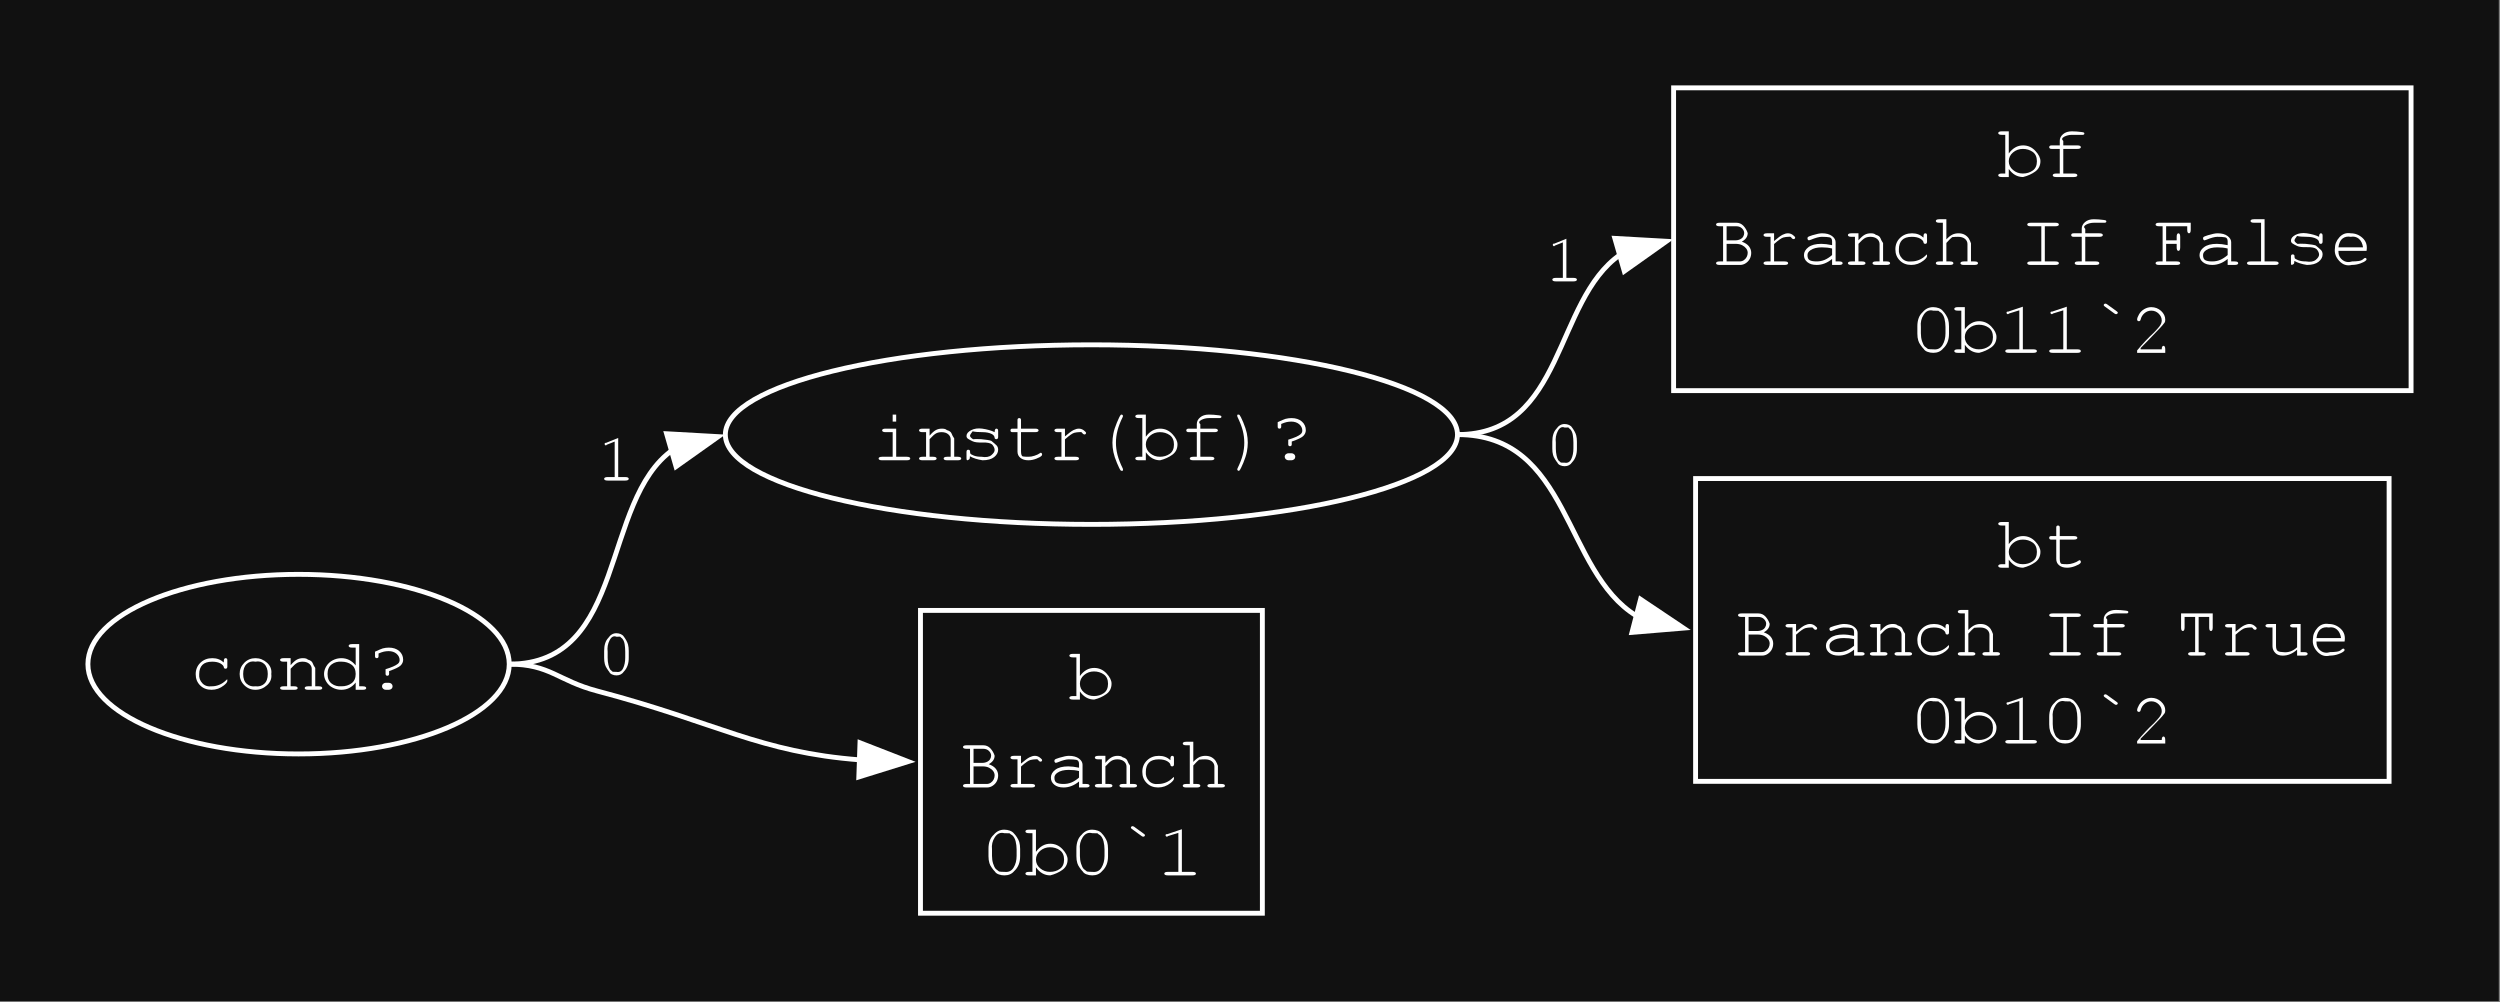 <?xml version="1.0" encoding="UTF-8"?>
<svg xmlns="http://www.w3.org/2000/svg" xmlns:xlink="http://www.w3.org/1999/xlink" width="711" height="285" viewBox="0 0 711 285">
<rect x="0" y="0" width="711" height="285" fill="#808080" stroke="none"/>
<defs>
<g>
<g id="glyph-0-0">
<path d="M 10 -7.766 L 10 -8.172 C 9.996 -8.473 10.043 -8.688 10.141 -8.812 C 10.23 -8.938 10.352 -9 10.5 -9 C 10.645 -9 10.762 -8.957 10.859 -8.875 C 10.949 -8.789 10.996 -8.645 11 -8.438 L 11 -6.562 C 10.984 -6.352 10.938 -6.203 10.852 -6.125 C 10.762 -6.039 10.645 -6 10.5 -6 C 10.363 -6 10.25 -6.031 10.164 -6.094 C 10.074 -6.156 10.02 -6.258 10 -6.406 C 9.957 -6.777 9.641 -7.137 9.055 -7.484 C 8.461 -7.824 7.672 -7.996 6.688 -8 C 5.422 -7.996 4.492 -7.691 3.898 -7.078 C 3.297 -6.461 3 -5.586 3 -4.453 C 2.914 -3.453 3.211 -2.59 3.891 -1.867 C 4.566 -1.141 5.488 -0.852 6.656 -1 C 7.32 -0.996 8 -1.137 8.703 -1.422 C 9.398 -1.699 10.062 -2.148 10.688 -2.766 C 10.844 -2.922 10.926 -3 10.938 -3 C 10.957 -3 10.973 -2.953 10.984 -2.867 C 10.992 -2.773 10.996 -2.664 11 -2.531 C 10.996 -2.195 10.668 -1.766 10.016 -1.25 C 8.961 -0.414 7.789 0 6.5 0 C 5.184 0 4.105 -0.418 3.266 -1.258 C 2.418 -2.094 1.996 -3.152 2 -4.438 C 1.996 -5.746 2.445 -6.836 3.344 -7.703 C 4.238 -8.566 5.367 -9 6.734 -9 C 8.031 -9 9.121 -8.586 10 -7.766 Z M 10 -7.766 "/>
</g>
<g id="glyph-0-1">
<path d="M 11 -4.5 C 11.164 -3.258 10.766 -2.195 9.805 -1.32 C 8.836 -0.438 7.734 0 6.5 0 C 5.246 0 4.184 -0.438 3.312 -1.32 C 2.434 -2.195 1.996 -3.258 2 -4.5 C 1.996 -5.738 2.434 -6.797 3.312 -7.68 C 4.184 -8.559 5.246 -9 6.5 -9 C 7.734 -9 8.836 -8.559 9.805 -7.68 C 10.766 -6.797 11.164 -5.738 11 -4.5 Z M 10 -4.5 C 9.996 -5.781 9.656 -6.734 8.977 -7.367 C 8.293 -7.992 7.465 -8.203 6.5 -8 C 5.527 -8.203 4.703 -7.992 4.023 -7.367 C 3.34 -6.734 3 -5.781 3 -4.5 C 3 -3.227 3.34 -2.293 4.023 -1.703 C 4.703 -1.105 5.527 -0.871 6.5 -1 C 7.465 -0.871 8.293 -1.102 8.977 -1.695 C 9.656 -2.281 9.996 -3.219 10 -4.5 Z M 10 -4.5 "/>
</g>
<g id="glyph-0-2">
<path d="M 4 -9 L 4 -7 C 4.645 -7.758 5.227 -8.281 5.742 -8.57 C 6.258 -8.855 6.836 -9 7.484 -9 C 8.18 -9 8.648 -8.863 8.891 -8.594 C 9.625 -8.395 10.078 -8.07 10.25 -7.617 C 10.414 -7.164 10.664 -6.695 11 -6.219 L 11 -1 L 12 -1 C 12.352 -0.996 12.605 -0.949 12.766 -0.859 C 12.918 -0.762 12.996 -0.641 13 -0.5 C 12.996 -0.352 12.918 -0.234 12.766 -0.141 C 12.605 -0.047 12.352 0 12 0 L 9 0 C 8.633 0 8.375 -0.047 8.227 -0.141 C 8.074 -0.234 7.996 -0.352 8 -0.5 C 7.996 -0.641 8.074 -0.762 8.227 -0.859 C 8.375 -0.949 8.633 -0.996 9 -1 L 10 -1 L 10 -5.953 C 9.996 -6.523 9.762 -7.008 9.297 -7.406 C 8.824 -7.801 8.199 -7.996 7.422 -8 C 6.824 -7.996 6.309 -7.887 5.875 -7.664 C 5.434 -7.438 4.809 -6.883 4 -6 L 4 -1 L 5 -1 C 5.352 -0.996 5.609 -0.949 5.766 -0.859 C 5.922 -0.762 6 -0.641 6 -0.5 C 6 -0.352 5.922 -0.234 5.766 -0.141 C 5.609 -0.047 5.352 0 5 0 L 2 0 C 1.641 0 1.387 -0.047 1.234 -0.141 C 1.074 -0.234 0.996 -0.352 1 -0.5 C 0.996 -0.641 1.074 -0.762 1.234 -0.859 C 1.387 -0.949 1.641 -0.996 2 -1 L 3 -1 L 3 -8 L 2 -8 C 1.641 -7.996 1.387 -8.043 1.234 -8.141 C 1.074 -8.23 0.996 -8.352 1 -8.5 C 0.996 -8.645 1.074 -8.766 1.234 -8.859 C 1.387 -8.953 1.641 -9 2 -9 Z M 4 -9 "/>
</g>
<g id="glyph-0-3">
<path d="M 11 -13 L 11 -1 L 12 -1 C 12.363 -0.996 12.621 -0.949 12.773 -0.859 C 12.922 -0.762 12.996 -0.641 13 -0.5 C 12.996 -0.352 12.922 -0.234 12.773 -0.141 C 12.621 -0.047 12.363 0 12 0 L 10 0 L 10 -2.062 C 8.926 -0.688 7.562 0 5.906 0 C 5.062 0 4.258 -0.195 3.492 -0.586 C 2.727 -0.977 2.117 -1.531 1.672 -2.258 C 1.219 -2.977 0.996 -3.727 1 -4.5 C 0.996 -5.27 1.219 -6.012 1.672 -6.734 C 2.117 -7.449 2.727 -8.008 3.492 -8.406 C 4.258 -8.801 5.066 -9 5.922 -9 C 7.535 -9 8.895 -8.312 10 -6.938 L 10 -12 L 9 -12 C 8.633 -12 8.375 -12.047 8.227 -12.141 C 8.074 -12.234 7.996 -12.352 8 -12.5 C 7.996 -12.641 8.074 -12.762 8.227 -12.859 C 8.375 -12.949 8.633 -12.996 9 -13 Z M 10 -4.5 C 9.996 -5.688 9.602 -6.566 8.82 -7.141 C 8.031 -7.711 7.094 -7.996 6 -8 C 4.906 -8.078 3.965 -7.828 3.18 -7.242 C 2.391 -6.652 1.996 -5.738 2 -4.5 C 1.996 -3.258 2.391 -2.344 3.18 -1.758 C 3.965 -1.168 4.906 -0.914 6 -1 C 7.094 -0.996 8.031 -1.281 8.82 -1.859 C 9.602 -2.43 9.996 -3.312 10 -4.5 Z M 10 -4.5 "/>
</g>
<g id="glyph-0-4">
<path d="M 7 -5.328 L 7 -4.531 C 6.996 -4.34 6.949 -4.207 6.859 -4.125 C 6.762 -4.039 6.641 -3.996 6.5 -4 C 6.352 -3.996 6.234 -4.039 6.141 -4.125 C 6.047 -4.207 6 -4.34 6 -4.531 L 6 -5.859 C 7.695 -6.367 8.855 -6.875 9.484 -7.391 C 9.824 -7.668 9.996 -8.023 10 -8.453 C 9.996 -9.148 9.703 -9.746 9.125 -10.25 C 8.539 -10.746 7.785 -10.996 6.859 -11 C 6.387 -10.996 5.945 -10.949 5.531 -10.859 C 5.113 -10.762 4.602 -10.586 4 -10.328 L 4 -9.531 C 3.996 -9.34 3.949 -9.203 3.859 -9.125 C 3.762 -9.039 3.641 -9 3.5 -9 C 3.352 -9 3.234 -9.039 3.141 -9.125 C 3.047 -9.203 3 -9.34 3 -9.531 L 3 -10.844 C 4.145 -11.371 4.883 -11.684 5.219 -11.781 C 5.789 -11.926 6.363 -12 6.938 -12 C 8.156 -12 9.137 -11.672 9.883 -11.023 C 10.625 -10.367 10.996 -9.543 11 -8.547 C 10.996 -7.941 10.762 -7.402 10.297 -6.93 C 9.824 -6.453 8.727 -5.918 7 -5.328 Z M 6.062 -2 L 6.922 -2 C 7.219 -1.996 7.477 -1.898 7.688 -1.703 C 7.895 -1.504 7.996 -1.27 8 -1 C 7.996 -0.715 7.891 -0.477 7.68 -0.289 C 7.465 -0.094 7.211 0 6.922 0 L 6.062 0 C 5.77 0 5.52 -0.098 5.312 -0.297 C 5.102 -0.492 4.996 -0.723 5 -0.984 C 4.996 -1.273 5.105 -1.516 5.32 -1.711 C 5.531 -1.902 5.777 -1.996 6.062 -2 Z M 6.062 -2 "/>
</g>
<g id="glyph-0-5">
<path d="M 7 -13 L 7 -11 L 6 -11 L 6 -13 Z M 7 -9 L 7 -1 L 10 -1 C 10.363 -0.996 10.621 -0.949 10.773 -0.859 C 10.922 -0.762 10.996 -0.641 11 -0.5 C 10.996 -0.352 10.922 -0.234 10.773 -0.141 C 10.621 -0.047 10.363 0 10 0 L 3 0 C 2.645 0 2.387 -0.047 2.234 -0.141 C 2.074 -0.234 1.996 -0.352 2 -0.5 C 1.996 -0.641 2.074 -0.762 2.234 -0.859 C 2.387 -0.949 2.645 -0.996 3 -1 L 6 -1 L 6 -8 L 4 -8 C 3.645 -7.996 3.391 -8.043 3.234 -8.141 C 3.078 -8.23 3 -8.352 3 -8.5 C 3 -8.645 3.074 -8.766 3.227 -8.859 C 3.375 -8.953 3.633 -9 4 -9 Z M 7 -9 "/>
</g>
<g id="glyph-0-6">
<path d="M 10 -8 C 9.996 -8.352 10.043 -8.609 10.141 -8.766 C 10.23 -8.922 10.352 -9 10.5 -9 C 10.645 -9 10.762 -8.949 10.859 -8.852 C 10.949 -8.75 10.996 -8.574 11 -8.328 L 11 -6.656 C 10.996 -6.414 10.949 -6.242 10.852 -6.148 C 10.75 -6.047 10.625 -6 10.484 -6 C 10.344 -6 10.23 -6.035 10.141 -6.109 C 10.043 -6.18 9.992 -6.301 9.984 -6.469 C 9.941 -6.863 9.684 -7.191 9.219 -7.453 C 8.527 -7.816 7.621 -7.996 6.5 -8 C 5.309 -7.996 4.387 -8.074 3.734 -8.234 C 3.242 -7.625 3 -7.203 3 -6.969 C 3 -6.695 3.289 -6.367 3.875 -5.984 C 4.277 -6.055 5.043 -6.062 6.172 -6 C 7.625 -5.863 8.586 -5.707 9.047 -5.531 C 9.703 -5.008 10.191 -4.586 10.516 -4.266 C 10.836 -3.941 10.996 -3.52 11 -3 C 10.996 -2.219 10.621 -1.523 9.867 -0.914 C 9.109 -0.305 8 0 6.547 0 C 5.086 -0.227 3.895 -0.605 2.969 -1.141 C 2.965 -0.762 2.934 -0.516 2.875 -0.406 C 2.809 -0.289 2.695 -0.195 2.531 -0.117 C 2.363 -0.039 2.258 0 2.219 0 C 2.152 0 2.102 -0.047 2.062 -0.141 C 2.02 -0.234 1.996 -0.383 2 -0.594 L 2 -2.406 C 1.996 -2.613 2.043 -2.766 2.133 -2.859 C 2.219 -2.953 2.34 -3 2.5 -3 C 2.633 -3 2.75 -2.961 2.852 -2.891 C 2.949 -2.812 3 -2.719 3 -2.609 C 3 -2.344 3.023 -2.125 3.078 -1.953 C 3.148 -1.773 3.48 -1.57 4.07 -1.344 C 4.656 -1.109 5.383 -0.996 6.25 -1 C 7.508 -0.789 8.449 -0.941 9.07 -1.461 C 9.688 -1.973 9.996 -2.461 10 -2.922 C 9.996 -3.449 9.75 -3.98 9.266 -4.516 C 8.773 -4.91 7.875 -5.09 6.562 -5.055 C 5.25 -5.016 4.316 -5.129 3.766 -5.391 C 3.211 -5.648 2.777 -5.879 2.469 -6.086 C 2.152 -6.285 1.996 -6.562 2 -6.922 C 1.996 -7.555 2.438 -8.102 3.32 -8.562 C 4.199 -9.016 5.25 -9.164 6.469 -9 C 7.914 -8.789 9.09 -8.453 10 -8 Z M 10 -8 "/>
</g>
<g id="glyph-0-7">
<path d="M 5 -9 L 9 -9 C 9.352 -9 9.605 -8.953 9.766 -8.859 C 9.918 -8.766 9.996 -8.645 10 -8.5 C 9.996 -8.352 9.918 -8.23 9.766 -8.141 C 9.605 -8.043 9.352 -7.996 9 -8 L 5 -8 L 5 -2.641 C 4.996 -1.668 5.18 -1.152 5.547 -1.094 C 5.91 -1.027 6.445 -0.996 7.156 -1 C 7.684 -0.996 8.258 -1.098 8.875 -1.305 C 9.488 -1.504 9.969 -1.73 10.312 -1.984 C 10.438 -2.086 10.539 -2.137 10.625 -2.141 C 10.727 -2.137 10.816 -2.09 10.891 -1.992 C 10.961 -1.891 10.996 -1.773 11 -1.641 C 10.996 -1.523 10.957 -1.414 10.875 -1.312 C 10.664 -1.051 10.164 -0.766 9.375 -0.461 C 8.582 -0.152 7.82 0 7.094 0 C 6.145 0 5.391 -0.227 4.836 -0.68 C 4.273 -1.133 3.996 -1.738 4 -2.5 L 4 -8 L 2.531 -8 C 2.344 -7.996 2.207 -8.043 2.125 -8.141 C 2.039 -8.23 1.996 -8.352 2 -8.5 C 1.996 -8.645 2.039 -8.766 2.125 -8.859 C 2.207 -8.953 2.344 -9 2.531 -9 L 4 -9 L 4 -11.453 C 3.996 -11.648 4.043 -11.789 4.141 -11.875 C 4.23 -11.957 4.352 -12 4.5 -12 C 4.645 -12 4.762 -11.957 4.859 -11.875 C 4.949 -11.789 4.996 -11.648 5 -11.453 Z M 5 -9 "/>
</g>
<g id="glyph-0-8">
<path d="M 5 -9 L 5 -6.797 C 6.09 -7.734 6.91 -8.336 7.453 -8.602 C 7.992 -8.867 8.492 -9 8.953 -9 C 9.453 -9 9.918 -8.836 10.352 -8.516 C 10.781 -8.188 10.996 -7.945 11 -7.781 C 10.996 -7.656 10.957 -7.551 10.875 -7.469 C 10.789 -7.383 10.68 -7.34 10.547 -7.344 C 10.484 -7.34 10.43 -7.352 10.383 -7.375 C 10.336 -7.395 10.25 -7.441 10.125 -7.516 C 9.895 -7.867 9.691 -8.035 9.523 -8.023 C 9.348 -8.004 9.18 -7.996 9.016 -8 C 8.637 -7.996 8.191 -7.938 7.68 -7.82 C 7.16 -7.699 6.266 -7.078 5 -5.953 L 5 -1 L 8 -1 C 8.359 -0.996 8.617 -0.949 8.773 -0.859 C 8.922 -0.762 9 -0.641 9 -0.5 C 9 -0.352 8.922 -0.234 8.773 -0.141 C 8.617 -0.047 8.359 0 8 0 L 3 0 C 2.645 0 2.387 -0.047 2.234 -0.141 C 2.074 -0.234 1.996 -0.352 2 -0.5 C 1.996 -0.641 2.074 -0.762 2.227 -0.859 C 2.375 -0.949 2.633 -0.996 3 -1 L 4 -1 L 4 -8 L 3 -8 C 2.645 -7.996 2.387 -8.043 2.234 -8.141 C 2.074 -8.23 1.996 -8.352 2 -8.5 C 1.996 -8.645 2.074 -8.766 2.227 -8.859 C 2.375 -8.953 2.633 -9 3 -9 Z M 5 -9 "/>
</g>
<g id="glyph-0-9">
<path d="M 6 -5 C 6 -5.809 6.086 -6.668 6.266 -7.578 C 6.438 -8.48 6.773 -9.531 7.273 -10.727 C 7.766 -11.918 8.125 -12.641 8.344 -12.891 C 8.414 -12.961 8.496 -12.996 8.594 -13 C 8.707 -12.996 8.805 -12.953 8.883 -12.875 C 8.961 -12.789 9 -12.691 9 -12.578 C 9 -12.504 8.977 -12.426 8.938 -12.344 C 8.234 -10.914 7.738 -9.621 7.445 -8.469 C 7.145 -7.309 6.996 -6.16 7 -5.016 C 6.996 -3.848 7.145 -2.684 7.445 -1.531 C 7.738 -0.375 8.234 0.906 8.938 2.328 C 8.977 2.406 9 2.484 9 2.562 C 9 2.672 9 2.773 9 2.867 C 9 2.953 8.895 3 8.688 3 C 8.527 3 8.414 2.961 8.344 2.891 C 8.133 2.648 7.781 1.949 7.297 0.789 C 6.805 -0.371 6.469 -1.398 6.281 -2.297 C 6.094 -3.191 6 -4.09 6 -5 Z M 6 -5 "/>
</g>
<g id="glyph-0-10">
<path d="M 3 -13 L 3 -6.703 C 4.125 -8.234 5.477 -9 7.062 -9 C 8.414 -9 9.578 -8.484 10.547 -7.453 C 11.516 -6.422 12 -5.445 12 -4.531 C 12 -3.266 11.508 -2.281 10.531 -1.57 C 9.547 -0.855 8.391 -0.332 7.062 0 C 5.434 0 4.082 -0.766 3 -2.297 L 3 0 L 1 0 C 0.645 0 0.391 -0.047 0.234 -0.141 C 0.078 -0.234 0 -0.352 0 -0.5 C 0 -0.641 0.078 -0.762 0.234 -0.859 C 0.391 -0.949 0.645 -0.996 1 -1 L 2 -1 L 2 -12 L 1 -12 C 0.645 -12 0.391 -12.047 0.234 -12.141 C 0.078 -12.234 0 -12.352 0 -12.5 C 0 -12.641 0.078 -12.762 0.234 -12.859 C 0.391 -12.949 0.645 -12.996 1 -13 Z M 11 -4.484 C 10.996 -5.688 10.598 -6.578 9.805 -7.148 C 9.004 -7.715 8.07 -7.996 7 -8 C 5.926 -7.996 4.992 -7.66 4.195 -6.984 C 3.398 -6.305 3 -5.477 3 -4.5 C 3 -3.52 3.398 -2.691 4.195 -2.016 C 4.992 -1.336 5.926 -0.996 7 -1 C 8.07 -0.996 9.004 -1.277 9.805 -1.844 C 10.598 -2.402 10.996 -3.281 11 -4.484 Z M 11 -4.484 "/>
</g>
<g id="glyph-0-11">
<path d="M 6 -8 L 6 -1 L 9 -1 C 9.352 -0.996 9.605 -0.949 9.766 -0.859 C 9.918 -0.762 9.996 -0.641 10 -0.5 C 9.996 -0.352 9.918 -0.234 9.766 -0.141 C 9.605 -0.047 9.352 0 9 0 L 4 0 C 3.645 0 3.391 -0.047 3.234 -0.141 C 3.078 -0.234 3 -0.352 3 -0.5 C 3 -0.641 3.078 -0.762 3.234 -0.859 C 3.391 -0.949 3.645 -0.996 4 -1 L 5 -1 L 5 -8 L 2.703 -8 C 2.449 -7.996 2.27 -8.043 2.164 -8.141 C 2.051 -8.23 1.996 -8.352 2 -8.5 C 1.996 -8.645 2.051 -8.766 2.164 -8.859 C 2.27 -8.953 2.449 -9 2.703 -9 L 5 -9 L 5 -10.312 C 4.996 -11.031 5.309 -11.656 5.938 -12.195 C 6.559 -12.727 7.395 -12.996 8.438 -13 C 9.301 -12.996 10.227 -12.93 11.219 -12.797 C 11.582 -12.754 11.805 -12.699 11.883 -12.633 C 11.961 -12.562 12 -12.477 12 -12.375 C 12 -12.258 11.953 -12.164 11.867 -12.102 C 11.773 -12.031 11.656 -12 11.516 -12 C 11.461 -12 11.363 -12 11.219 -12 C 10.133 -12 9.215 -12 8.469 -12 C 7.672 -12 6.938 -11.82 6.266 -11.469 C 5.586 -11.109 5.5 -10.703 6 -10.25 L 6 -9 L 10 -9 C 10.352 -9 10.605 -8.953 10.766 -8.859 C 10.918 -8.766 10.996 -8.645 11 -8.5 C 10.996 -8.352 10.918 -8.23 10.766 -8.141 C 10.605 -8.043 10.352 -7.996 10 -8 Z M 6 -8 "/>
</g>
<g id="glyph-0-12">
<path d="M 7 -5 C 6.996 -4.184 6.906 -3.324 6.734 -2.422 C 6.555 -1.512 6.219 -0.465 5.727 0.727 C 5.227 1.918 4.871 2.633 4.656 2.875 C 4.582 2.957 4.5 3 4.406 3 C 4.289 3 4.191 2.953 4.117 2.867 C 4.035 2.773 3.996 2.672 4 2.562 C 3.996 2.484 4.016 2.406 4.062 2.328 C 4.758 0.906 5.258 -0.375 5.555 -1.531 C 5.852 -2.684 6 -3.84 6 -5 C 6 -6.152 5.852 -7.309 5.555 -8.469 C 5.258 -9.621 4.758 -10.914 4.062 -12.344 C 4.016 -12.426 3.996 -12.504 4 -12.578 C 3.996 -12.691 3.996 -12.789 4 -12.875 C 3.996 -12.953 4.102 -12.996 4.312 -13 C 4.469 -12.996 4.582 -12.961 4.656 -12.891 C 4.863 -12.648 5.211 -11.945 5.703 -10.789 C 6.188 -9.625 6.527 -8.598 6.719 -7.703 C 6.902 -6.805 6.996 -5.902 7 -5 Z M 7 -5 "/>
</g>
<g id="glyph-0-13">
<path d="M 3 -1 L 3 -11 L 2 -11 C 1.641 -10.996 1.387 -11.043 1.234 -11.141 C 1.074 -11.23 0.996 -11.352 1 -11.5 C 0.996 -11.645 1.074 -11.766 1.234 -11.859 C 1.387 -11.953 1.641 -12 2 -12 L 6.797 -12 C 7.578 -12 8.242 -11.703 8.797 -11.117 C 9.344 -10.523 9.746 -9.836 10 -9.047 C 9.996 -8.047 9.438 -7.238 8.328 -6.625 C 9.25 -6.289 9.93 -5.844 10.359 -5.289 C 10.785 -4.73 10.996 -4.113 11 -3.438 C 10.996 -2.84 10.871 -2.293 10.625 -1.797 C 10.371 -1.293 9.996 -0.867 9.492 -0.523 C 8.984 -0.172 8.43 0 7.828 0 L 2 0 C 1.641 0 1.387 -0.047 1.234 -0.141 C 1.074 -0.234 0.996 -0.352 1 -0.5 C 0.996 -0.641 1.074 -0.762 1.234 -0.859 C 1.387 -0.949 1.641 -0.996 2 -1 Z M 4 -7 L 6.469 -7 C 7 -6.996 7.484 -7.105 7.922 -7.328 C 8.266 -7.492 8.531 -7.738 8.719 -8.07 C 8.906 -8.395 9 -8.727 9 -9.062 C 9 -9.539 8.793 -9.98 8.383 -10.391 C 7.969 -10.793 7.434 -10.996 6.781 -11 L 4 -11 Z M 4 -1 L 7.703 -1 C 8.168 -0.996 8.578 -1.121 8.93 -1.375 C 9.277 -1.621 9.543 -1.93 9.727 -2.297 C 9.906 -2.66 9.996 -3.039 10 -3.438 C 9.996 -3.883 9.855 -4.293 9.578 -4.672 C 9.293 -5.043 8.906 -5.359 8.414 -5.617 C 7.918 -5.871 7.285 -6 6.516 -6 L 4 -6 Z M 4 -1 "/>
</g>
<g id="glyph-0-14">
<path d="M 9 0 L 9 -1.703 C 7.625 -0.566 6.16 0 4.609 0 C 3.473 0 2.586 -0.266 1.953 -0.805 C 1.312 -1.336 0.996 -1.996 1 -2.781 C 0.996 -3.645 1.414 -4.398 2.258 -5.039 C 3.094 -5.68 4.32 -6 5.938 -6 C 6.359 -6 6.828 -5.969 7.344 -5.906 C 7.852 -5.844 8.406 -5.75 9 -5.625 L 9 -6.672 C 9 -7.355 8.754 -7.75 8.266 -7.852 C 7.773 -7.949 7.043 -7.996 6.078 -8 C 5.324 -7.996 4.277 -7.715 2.938 -7.156 C 2.672 -7.047 2.508 -6.996 2.438 -7 C 2.32 -6.996 2.219 -7.047 2.133 -7.156 C 2.043 -7.258 1.996 -7.391 2 -7.547 C 1.996 -7.703 2.035 -7.82 2.109 -7.906 C 2.223 -8.039 2.652 -8.223 3.406 -8.453 C 4.602 -8.816 5.508 -9 6.125 -9 C 7.34 -9 8.293 -8.742 8.977 -8.227 C 9.656 -7.711 9.996 -7.129 10 -6.484 L 10 -1 L 11 -1 C 11.359 -0.996 11.617 -0.949 11.773 -0.859 C 11.922 -0.762 12 -0.641 12 -0.5 C 12 -0.352 11.922 -0.234 11.773 -0.141 C 11.617 -0.047 11.359 0 11 0 Z M 9 -4.672 C 8.562 -4.781 8.098 -4.867 7.609 -4.922 C 7.117 -4.973 6.602 -4.996 6.062 -5 C 4.695 -4.996 3.633 -4.73 2.875 -4.203 C 2.289 -3.812 1.996 -3.344 2 -2.797 C 1.996 -2.043 2.219 -1.559 2.664 -1.336 C 3.105 -1.109 3.75 -0.996 4.594 -1 C 5.406 -0.996 6.156 -1.141 6.852 -1.43 C 7.539 -1.715 8.258 -2.176 9 -2.812 Z M 9 -4.672 "/>
</g>
<g id="glyph-0-15">
<path d="M 4 -13 L 4 -7.266 C 4.582 -7.898 5.141 -8.344 5.672 -8.609 C 6.203 -8.867 6.797 -9 7.453 -9 C 8.16 -9 8.762 -8.852 9.258 -8.562 C 9.75 -8.266 10.121 -7.918 10.375 -7.516 C 10.621 -7.105 10.828 -6.648 11 -6.141 L 11 -1 L 12 -1 C 12.363 -0.996 12.621 -0.949 12.773 -0.859 C 12.922 -0.762 12.996 -0.641 13 -0.5 C 12.996 -0.352 12.922 -0.234 12.773 -0.141 C 12.621 -0.047 12.363 0 12 0 L 9 0 C 8.633 0 8.375 -0.047 8.227 -0.141 C 8.074 -0.234 7.996 -0.352 8 -0.5 C 7.996 -0.641 8.074 -0.762 8.227 -0.859 C 8.375 -0.949 8.633 -0.996 9 -1 L 10 -1 L 10 -5.953 C 9.996 -6.535 9.762 -7.02 9.297 -7.414 C 8.824 -7.801 8.172 -7.996 7.344 -8 C 6.684 -7.996 6.121 -7.965 5.656 -7.906 C 5.32 -7.664 4.77 -7.113 4 -6.25 L 4 -1 L 5 -1 C 5.352 -0.996 5.609 -0.949 5.766 -0.859 C 5.922 -0.762 6 -0.641 6 -0.5 C 6 -0.352 5.922 -0.234 5.766 -0.141 C 5.609 -0.047 5.352 0 5 0 L 2 0 C 1.641 0 1.387 -0.047 1.234 -0.141 C 1.074 -0.234 0.996 -0.352 1 -0.5 C 0.996 -0.641 1.074 -0.762 1.234 -0.859 C 1.387 -0.949 1.641 -0.996 2 -1 L 3 -1 L 3 -12 L 2 -12 C 1.641 -12 1.387 -12.047 1.234 -12.141 C 1.074 -12.234 0.996 -12.352 1 -12.5 C 0.996 -12.641 1.074 -12.762 1.234 -12.859 C 1.387 -12.949 1.641 -12.996 2 -13 Z M 4 -13 "/>
</g>
<g id="glyph-0-16">
<path d="M 11 -7.516 L 11 -5.469 C 11.016 -3.672 10.453 -2.258 9.312 -1.219 C 8.641 -0.406 7.711 0 6.516 0 C 5.941 0 5.398 -0.094 4.891 -0.289 C 4.379 -0.477 4.02 -0.75 3.812 -1.109 C 3.582 -1.324 3.297 -1.676 2.953 -2.156 C 2.609 -2.633 2.379 -3.074 2.266 -3.484 C 2.086 -4.043 1.996 -4.703 2 -5.469 L 2 -7.516 C 1.996 -9.316 2.496 -10.664 3.5 -11.562 C 4.289 -12.516 5.285 -12.996 6.484 -13 C 7.066 -12.996 7.609 -12.898 8.117 -12.711 C 8.617 -12.516 9 -12.242 9.266 -11.891 C 9.5 -11.668 9.777 -11.316 10.094 -10.836 C 10.402 -10.348 10.621 -9.91 10.75 -9.516 C 10.914 -8.953 10.996 -8.285 11 -7.516 Z M 10 -7.375 C 9.996 -8.164 9.902 -8.938 9.719 -9.695 C 9.527 -10.449 9.199 -11.031 8.734 -11.438 C 8.535 -11.52 8.285 -11.695 7.984 -11.969 C 7.535 -11.988 7.039 -12 6.5 -12 C 5.402 -12.289 4.512 -11.91 3.82 -10.867 C 3.125 -9.816 2.852 -8.656 3 -7.391 L 3 -5.547 C 3 -4.762 3.105 -4.031 3.32 -3.352 C 3.531 -2.668 3.789 -2.152 4.094 -1.812 C 4.258 -1.664 4.566 -1.426 5.016 -1.094 C 5.461 -1.027 5.961 -0.996 6.516 -1 C 7.68 -0.852 8.551 -1.25 9.133 -2.195 C 9.707 -3.137 9.996 -4.25 10 -5.531 Z M 10 -7.375 "/>
</g>
<g id="glyph-0-17">
<path d="M 5.953 -13.812 L 8.703 -11.812 L 8.969 -11.578 C 8.988 -11.547 9 -11.492 9 -11.422 C 9 -11.305 8.949 -11.207 8.852 -11.125 C 8.75 -11.039 8.633 -10.996 8.5 -11 C 8.383 -10.996 8.23 -11.059 8.047 -11.188 L 5.297 -13.188 C 5.098 -13.32 4.996 -13.449 5 -13.578 C 4.996 -13.688 5.047 -13.789 5.148 -13.875 C 5.246 -13.957 5.363 -13.996 5.5 -14 C 5.613 -13.996 5.766 -13.934 5.953 -13.812 Z M 5.953 -13.812 "/>
</g>
<g id="glyph-0-18">
<path d="M 7 -13.125 L 7 -1 L 10 -1 C 10.352 -0.996 10.605 -0.949 10.766 -0.859 C 10.918 -0.762 10.996 -0.641 11 -0.5 C 10.996 -0.352 10.918 -0.234 10.766 -0.141 C 10.605 -0.047 10.352 0 10 0 L 3 0 C 2.645 0 2.387 -0.047 2.234 -0.141 C 2.074 -0.234 1.996 -0.352 2 -0.5 C 1.996 -0.641 2.074 -0.762 2.234 -0.859 C 2.387 -0.949 2.645 -0.996 3 -1 L 6 -1 L 6 -12.094 L 3.078 -11.188 C 2.93 -11.059 2.828 -10.996 2.766 -11 C 2.66 -10.996 2.566 -11.035 2.484 -11.117 C 2.398 -11.191 2.355 -11.289 2.359 -11.406 C 2.355 -11.496 2.387 -11.586 2.453 -11.672 C 2.512 -11.723 2.633 -11.738 2.812 -11.719 Z M 7 -13.125 "/>
</g>
<g id="glyph-0-19">
</g>
<g id="glyph-0-20">
<path d="M 7 -11 L 7 -1 L 10 -1 C 10.352 -0.996 10.605 -0.949 10.766 -0.859 C 10.918 -0.762 10.996 -0.641 11 -0.5 C 10.996 -0.352 10.918 -0.234 10.766 -0.141 C 10.605 -0.047 10.352 0 10 0 L 3 0 C 2.645 0 2.387 -0.047 2.234 -0.141 C 2.074 -0.234 1.996 -0.352 2 -0.5 C 1.996 -0.641 2.074 -0.762 2.234 -0.859 C 2.387 -0.949 2.645 -0.996 3 -1 L 6 -1 L 6 -11 L 3 -11 C 2.645 -10.996 2.387 -11.043 2.234 -11.141 C 2.074 -11.23 1.996 -11.352 2 -11.5 C 1.996 -11.645 2.074 -11.766 2.234 -11.859 C 2.387 -11.953 2.645 -12 3 -12 L 10 -12 C 10.352 -12 10.605 -11.953 10.766 -11.859 C 10.918 -11.766 10.996 -11.645 11 -11.5 C 10.996 -11.352 10.918 -11.23 10.766 -11.141 C 10.605 -11.043 10.352 -10.996 10 -11 Z M 7 -11 "/>
</g>
<g id="glyph-0-21">
<path d="M 4 -6 L 4 -1 L 7 -1 C 7.352 -0.996 7.605 -0.949 7.766 -0.859 C 7.918 -0.762 7.996 -0.641 8 -0.5 C 7.996 -0.352 7.918 -0.234 7.766 -0.141 C 7.605 -0.047 7.352 0 7 0 L 2 0 C 1.641 0 1.387 -0.047 1.234 -0.141 C 1.074 -0.234 0.996 -0.352 1 -0.5 C 0.996 -0.641 1.074 -0.762 1.234 -0.859 C 1.387 -0.949 1.641 -0.996 2 -1 L 3 -1 L 3 -11 L 2 -11 C 1.641 -10.996 1.387 -11.043 1.234 -11.141 C 1.074 -11.23 0.996 -11.352 1 -11.5 C 0.996 -11.645 1.086 -11.77 1.266 -11.875 C 1.398 -11.957 1.641 -12 2 -12 L 11 -12 L 11 -10 C 10.996 -9.645 10.949 -9.391 10.859 -9.234 C 10.762 -9.078 10.645 -9 10.5 -9 C 10.352 -9 10.23 -9.078 10.141 -9.234 C 10.043 -9.391 9.996 -9.645 10 -10 L 10 -11 L 4 -11 L 4 -7 L 7 -7 L 7 -8 C 6.996 -8.352 7.043 -8.609 7.141 -8.766 C 7.23 -8.922 7.352 -9 7.5 -9 C 7.645 -9 7.762 -8.922 7.859 -8.766 C 7.949 -8.609 7.996 -8.352 8 -8 L 8 -5 C 7.996 -4.641 7.949 -4.387 7.859 -4.234 C 7.762 -4.074 7.645 -3.996 7.5 -4 C 7.352 -3.996 7.23 -4.074 7.141 -4.234 C 7.043 -4.387 6.996 -4.641 7 -5 L 7 -6 Z M 4 -6 "/>
</g>
<g id="glyph-0-22">
<path d="M 7 -13 L 7 -1 L 10 -1 C 10.363 -0.996 10.621 -0.949 10.773 -0.859 C 10.922 -0.762 10.996 -0.641 11 -0.5 C 10.996 -0.352 10.922 -0.234 10.773 -0.141 C 10.621 -0.047 10.363 0 10 0 L 3 0 C 2.645 0 2.387 -0.047 2.234 -0.141 C 2.074 -0.234 1.996 -0.352 2 -0.5 C 1.996 -0.641 2.074 -0.762 2.234 -0.859 C 2.387 -0.949 2.645 -0.996 3 -1 L 6 -1 L 6 -12 L 4 -12 C 3.645 -12 3.391 -12.047 3.234 -12.141 C 3.078 -12.234 3 -12.352 3 -12.5 C 3 -12.641 3.074 -12.762 3.227 -12.859 C 3.375 -12.949 3.633 -12.996 4 -13 Z M 7 -13 "/>
</g>
<g id="glyph-0-23">
<path d="M 11 -4 L 3 -4 C 2.969 -2.895 3.352 -2.035 4.148 -1.422 C 4.945 -0.805 5.867 -0.664 6.922 -1 C 7.5 -0.996 8.113 -1.035 8.758 -1.117 C 9.395 -1.191 9.914 -1.449 10.312 -1.891 C 10.438 -1.961 10.539 -1.996 10.625 -2 C 10.727 -1.996 10.816 -1.957 10.891 -1.883 C 10.961 -1.801 10.996 -1.711 11 -1.609 C 10.996 -1.492 10.945 -1.387 10.844 -1.297 C 10.539 -0.98 9.996 -0.688 9.219 -0.414 C 8.434 -0.137 7.633 0 6.812 0 C 5.445 0.332 4.262 -0.039 3.258 -1.117 C 2.25 -2.191 1.828 -3.383 2 -4.688 C 1.996 -5.875 2.43 -6.941 3.297 -7.891 C 4.16 -8.836 5.227 -9.207 6.5 -9 C 7.809 -9 8.953 -8.535 9.93 -7.609 C 10.902 -6.68 11.258 -5.477 11 -4 Z M 10 -5 C 9.84 -6.09 9.441 -6.906 8.805 -7.445 C 8.16 -7.98 7.391 -8.164 6.5 -8 C 5.602 -8.164 4.836 -8.008 4.195 -7.531 C 3.555 -7.047 3.156 -6.203 3 -5 Z M 10 -5 "/>
</g>
<g id="glyph-0-24">
<path d="M 3 -1 L 9 -1 C 9 -1.352 9.047 -1.605 9.141 -1.766 C 9.234 -1.918 9.352 -1.996 9.5 -2 C 9.641 -1.996 9.762 -1.918 9.859 -1.766 C 9.949 -1.605 9.996 -1.352 10 -1 L 10 0 L 2 0 L 2 -0.688 C 3.641 -2.664 5.242 -4.363 6.797 -5.781 C 7.523 -6.539 8.023 -7.098 8.297 -7.453 C 8.566 -7.805 8.75 -8.117 8.852 -8.391 C 8.949 -8.66 9 -8.93 9 -9.203 C 9 -9.93 8.711 -10.578 8.133 -11.148 C 7.555 -11.715 6.859 -12 6.047 -12 C 5.305 -12 4.652 -11.758 4.094 -11.273 C 3.527 -10.789 3.164 -10.188 3 -9.469 C 2.945 -9.289 2.883 -9.168 2.812 -9.109 C 2.719 -9.035 2.609 -9 2.484 -9 C 2.348 -9 2.23 -9.043 2.141 -9.133 C 2.043 -9.219 1.996 -9.324 2 -9.453 C 1.996 -9.824 2.18 -10.328 2.547 -10.961 C 2.91 -11.59 3.414 -12.086 4.055 -12.453 C 4.695 -12.812 5.348 -12.996 6.016 -13 C 7.105 -12.996 8.043 -12.633 8.828 -11.914 C 9.605 -11.188 9.996 -10.363 10 -9.438 C 9.996 -9.051 9.938 -8.773 9.82 -8.609 C 9.699 -8.438 9.492 -8.18 9.203 -7.828 C 8.91 -7.473 8.383 -6.91 7.625 -6.141 C 5.727 -4.141 4.188 -2.551 3 -1.375 Z M 3 -1 "/>
</g>
<g id="glyph-0-25">
<path d="M 7 -11 L 7 -1 L 8 -1 C 8.352 -0.996 8.609 -0.949 8.766 -0.859 C 8.922 -0.762 9 -0.641 9 -0.5 C 9 -0.352 8.922 -0.234 8.766 -0.141 C 8.609 -0.047 8.352 0 8 0 L 5 0 C 4.641 0 4.387 -0.047 4.234 -0.141 C 4.074 -0.234 3.996 -0.352 4 -0.5 C 3.996 -0.641 4.074 -0.762 4.234 -0.859 C 4.387 -0.949 4.641 -0.996 5 -1 L 6 -1 L 6 -11 L 3 -11 L 3 -8 C 3 -7.633 2.953 -7.375 2.859 -7.227 C 2.766 -7.07 2.645 -6.996 2.5 -7 C 2.352 -6.996 2.23 -7.07 2.141 -7.227 C 2.043 -7.375 1.996 -7.633 2 -8 L 2 -12 L 11 -12 L 11 -8 C 10.996 -7.633 10.949 -7.375 10.859 -7.227 C 10.762 -7.07 10.645 -6.996 10.5 -7 C 10.352 -6.996 10.23 -7.07 10.141 -7.227 C 10.043 -7.375 9.996 -7.633 10 -8 L 10 -11 Z M 7 -11 "/>
</g>
<g id="glyph-0-26">
<path d="M 10 0 L 10 -1.703 C 8.746 -0.566 7.391 0 5.938 0 C 5.047 0 4.371 -0.219 3.906 -0.656 C 3.301 -1.227 3 -1.898 3 -2.672 L 3 -8 L 2 -8 C 1.641 -7.996 1.387 -8.043 1.234 -8.141 C 1.074 -8.23 0.996 -8.352 1 -8.5 C 0.996 -8.645 1.074 -8.766 1.234 -8.859 C 1.387 -8.953 1.641 -9 2 -9 L 4 -9 L 4 -2.844 C 3.996 -1.996 4.184 -1.48 4.562 -1.289 C 4.934 -1.094 5.398 -0.996 5.953 -1 C 7.422 -0.789 8.77 -1.246 10 -2.375 L 10 -8 L 9 -8 C 8.645 -7.996 8.387 -8.043 8.234 -8.141 C 8.074 -8.23 7.996 -8.352 8 -8.5 C 7.996 -8.645 8.074 -8.766 8.234 -8.859 C 8.387 -8.953 8.645 -9 9 -9 L 11 -9 L 11 -1 L 12 -1 C 12.352 -0.996 12.605 -0.949 12.766 -0.859 C 12.918 -0.762 12.996 -0.641 13 -0.5 C 12.996 -0.352 12.918 -0.234 12.766 -0.141 C 12.605 -0.047 12.352 0 12 0 Z M 10 0 "/>
</g>
<g id="glyph-1-0">
<path d="M 6 -12.125 L 6 -1 L 8 -1 C 8.352 -0.996 8.609 -0.949 8.766 -0.859 C 8.922 -0.762 9 -0.641 9 -0.5 C 9 -0.352 8.922 -0.234 8.766 -0.141 C 8.609 -0.047 8.352 0 8 0 L 3 0 C 2.645 0 2.387 -0.047 2.234 -0.141 C 2.074 -0.234 1.996 -0.352 2 -0.5 C 1.996 -0.641 2.074 -0.762 2.234 -0.859 C 2.387 -0.949 2.645 -0.996 3 -1 L 5 -1 L 5 -11.094 L 2.75 -10.188 C 2.633 -10.059 2.551 -9.996 2.5 -10 C 2.414 -9.996 2.332 -10.035 2.258 -10.117 C 2.176 -10.191 2.137 -10.289 2.141 -10.406 C 2.137 -10.5 2.168 -10.586 2.234 -10.672 C 2.281 -10.719 2.383 -10.734 2.531 -10.719 Z M 6 -12.125 "/>
</g>
<g id="glyph-1-1">
<path d="M 9 -6.938 L 9 -5.047 C 9.02 -3.398 8.566 -2.094 7.641 -1.125 C 7.148 -0.375 6.438 0 5.516 0 C 5.062 0 4.641 -0.086 4.25 -0.266 C 3.852 -0.438 3.586 -0.688 3.453 -1.016 C 3.273 -1.219 3.047 -1.547 2.766 -1.992 C 2.484 -2.434 2.297 -2.84 2.203 -3.219 C 2.066 -3.734 1.996 -4.344 2 -5.047 L 2 -6.938 C 1.996 -8.594 2.387 -9.832 3.172 -10.656 C 3.781 -11.551 4.555 -12 5.484 -12 C 5.941 -12 6.363 -11.91 6.758 -11.734 C 7.145 -11.555 7.434 -11.305 7.625 -10.984 C 7.797 -10.773 8.016 -10.445 8.273 -10 C 8.527 -9.551 8.699 -9.145 8.797 -8.781 C 8.93 -8.258 9 -7.645 9 -6.938 Z M 8 -6.75 C 7.996 -7.477 7.941 -8.191 7.828 -8.898 C 7.711 -9.598 7.465 -10.141 7.094 -10.531 C 6.957 -10.602 6.781 -10.766 6.562 -11.016 C 6.238 -11.004 5.883 -10.996 5.5 -11 C 4.715 -11.32 4.066 -10.984 3.555 -9.984 C 3.035 -8.984 2.852 -7.898 3 -6.734 L 3 -5.062 C 3 -4.344 3.07 -3.672 3.211 -3.047 C 3.352 -2.422 3.52 -1.961 3.719 -1.672 C 3.832 -1.562 4.07 -1.352 4.438 -1.031 C 4.758 -1.008 5.117 -0.996 5.516 -1 C 6.367 -0.852 6.996 -1.195 7.398 -2.031 C 7.797 -2.863 7.996 -3.867 8 -5.047 Z M 8 -6.75 "/>
</g>
</g>
<clipPath id="clip-0">
<path clip-rule="nonzero" d="M 0 0 L 710.656 0 L 710.656 284.723 L 0 284.723 Z M 0 0 "/>
</clipPath>
</defs>
<g clip-path="url(#clip-0)">
<path fill-rule="nonzero" fill="rgb(6.667%, 6.667%, 6.667%)" fill-opacity="1" d="M 0 284.723 L 0 0 L 710.656 0 L 710.656 284.723 Z M 0 284.723 "/>
</g>
<path fill="none" stroke-width="1" stroke-linecap="butt" stroke-linejoin="miter" stroke="rgb(100%, 100%, 100%)" stroke-opacity="1" stroke-miterlimit="10" d="M 86.268 -50.999 C 86.268 -40.846 66.954 -32.616 43.133 -32.616 C 19.311 -32.616 0 -40.846 0 -50.999 C 0 -61.155 19.311 -69.384 43.133 -69.384 C 66.954 -69.384 86.268 -61.155 86.268 -50.999 " transform="matrix(1.389, 0, 0, 1.389, 25, 259.722)"/>
<g fill="rgb(100%, 100%, 100%)" fill-opacity="1">
<use xlink:href="#glyph-0-0" x="53.656" y="196.181"/>
<use xlink:href="#glyph-0-1" x="66.156" y="196.181"/>
<use xlink:href="#glyph-0-2" x="78.656" y="196.181"/>
<use xlink:href="#glyph-0-3" x="91.156" y="196.181"/>
<use xlink:href="#glyph-0-4" x="103.656" y="196.181"/>
</g>
<path fill="none" stroke-width="1" stroke-linecap="butt" stroke-linejoin="miter" stroke="rgb(100%, 100%, 100%)" stroke-opacity="1" stroke-miterlimit="10" d="M 280.423 -98.001 C 280.423 -87.845 246.867 -79.616 205.47 -79.616 C 164.076 -79.616 130.517 -87.845 130.517 -98.001 C 130.517 -108.154 164.076 -116.384 205.47 -116.384 C 246.867 -116.384 280.423 -108.154 280.423 -98.001 " transform="matrix(1.389, 0, 0, 1.389, 25, 259.722)"/>
<g fill="rgb(100%, 100%, 100%)" fill-opacity="1">
<use xlink:href="#glyph-0-5" x="247.875" y="130.904"/>
<use xlink:href="#glyph-0-2" x="260.375" y="130.904"/>
<use xlink:href="#glyph-0-6" x="272.875" y="130.904"/>
<use xlink:href="#glyph-0-7" x="285.375" y="130.904"/>
<use xlink:href="#glyph-0-8" x="297.875" y="130.904"/>
<use xlink:href="#glyph-0-9" x="310.375" y="130.904"/>
<use xlink:href="#glyph-0-10" x="322.875" y="130.904"/>
<use xlink:href="#glyph-0-11" x="335.375" y="130.904"/>
<use xlink:href="#glyph-0-12" x="347.875" y="130.904"/>
<use xlink:href="#glyph-0-4" x="360.375" y="130.904"/>
</g>
<path fill="none" stroke-width="1" stroke-linecap="butt" stroke-linejoin="miter" stroke="rgb(100%, 100%, 100%)" stroke-opacity="1" stroke-miterlimit="10" d="M 86.268 -50.999 C 110.475 -50.999 104.909 -84.459 119.812 -94.916 " transform="matrix(1.389, 0, 0, 1.389, 25, 259.722)"/>
<path fill-rule="nonzero" fill="rgb(100%, 100%, 100%)" fill-opacity="1" stroke-width="1" stroke-linecap="butt" stroke-linejoin="miter" stroke="rgb(100%, 100%, 100%)" stroke-opacity="1" stroke-miterlimit="10" d="M 118.485 -98.176 L 129.063 -97.582 L 120.423 -91.448 Z M 118.485 -98.176 " transform="matrix(1.389, 0, 0, 1.389, 25, 259.722)"/>
<g fill="rgb(100%, 100%, 100%)" fill-opacity="1">
<use xlink:href="#glyph-1-0" x="169.816" y="136.674"/>
</g>
<path fill="none" stroke-width="1" stroke-linecap="butt" stroke-linejoin="miter" stroke="rgb(100%, 100%, 100%)" stroke-opacity="1" stroke-miterlimit="10" d="M 240.472 -62.001 L 170.471 -62.001 L 170.471 0 L 240.472 0 Z M 240.472 -62.001 " transform="matrix(1.389, 0, 0, 1.389, 25, 259.722)"/>
<g fill="rgb(100%, 100%, 100%)" fill-opacity="1">
<use xlink:href="#glyph-0-10" x="304.125" y="198.958"/>
</g>
<g fill="rgb(100%, 100%, 100%)" fill-opacity="1">
<use xlink:href="#glyph-0-13" x="272.875" y="223.958"/>
<use xlink:href="#glyph-0-8" x="285.375" y="223.958"/>
<use xlink:href="#glyph-0-14" x="297.875" y="223.958"/>
<use xlink:href="#glyph-0-2" x="310.375" y="223.958"/>
<use xlink:href="#glyph-0-0" x="322.875" y="223.958"/>
<use xlink:href="#glyph-0-15" x="335.375" y="223.958"/>
</g>
<g fill="rgb(100%, 100%, 100%)" fill-opacity="1">
<use xlink:href="#glyph-0-16" x="279.125" y="248.958"/>
<use xlink:href="#glyph-0-10" x="291.625" y="248.958"/>
<use xlink:href="#glyph-0-16" x="304.125" y="248.958"/>
<use xlink:href="#glyph-0-17" x="316.625" y="248.958"/>
<use xlink:href="#glyph-0-18" x="329.125" y="248.958"/>
</g>
<path fill="none" stroke-width="1" stroke-linecap="butt" stroke-linejoin="miter" stroke="rgb(100%, 100%, 100%)" stroke-opacity="1" stroke-miterlimit="10" d="M 86.268 -50.999 C 94.632 -50.999 96.179 -47.632 104.268 -45.5 C 128.936 -38.998 137.436 -32.962 158.178 -31.393 " transform="matrix(1.389, 0, 0, 1.389, 25, 259.722)"/>
<path fill-rule="nonzero" fill="rgb(100%, 100%, 100%)" fill-opacity="1" stroke-width="1" stroke-linecap="butt" stroke-linejoin="miter" stroke="rgb(100%, 100%, 100%)" stroke-opacity="1" stroke-miterlimit="10" d="M 158.085 -34.9 L 167.957 -31.052 L 157.843 -27.902 Z M 158.085 -34.9 " transform="matrix(1.389, 0, 0, 1.389, 25, 259.722)"/>
<g fill="rgb(100%, 100%, 100%)" fill-opacity="1">
<use xlink:href="#glyph-1-1" x="169.816" y="192.085"/>
</g>
<path fill="none" stroke-width="1" stroke-linecap="butt" stroke-linejoin="miter" stroke="rgb(100%, 100%, 100%)" stroke-opacity="1" stroke-miterlimit="10" d="M 475.673 -169 L 324.675 -169 L 324.675 -107.001 L 475.673 -107.001 Z M 475.673 -169 " transform="matrix(1.389, 0, 0, 1.389, 25, 259.722)"/>
<g fill="rgb(100%, 100%, 100%)" fill-opacity="1">
<use xlink:href="#glyph-0-10" x="568.297" y="50.349"/>
<use xlink:href="#glyph-0-11" x="580.797" y="50.349"/>
</g>
<g fill="rgb(100%, 100%, 100%)" fill-opacity="1">
<use xlink:href="#glyph-0-13" x="487.047" y="75.349"/>
<use xlink:href="#glyph-0-8" x="499.547" y="75.349"/>
<use xlink:href="#glyph-0-14" x="512.047" y="75.349"/>
<use xlink:href="#glyph-0-2" x="524.547" y="75.349"/>
<use xlink:href="#glyph-0-0" x="537.047" y="75.349"/>
<use xlink:href="#glyph-0-15" x="549.547" y="75.349"/>
<use xlink:href="#glyph-0-19" x="562.047" y="75.349"/>
<use xlink:href="#glyph-0-20" x="574.547" y="75.349"/>
<use xlink:href="#glyph-0-11" x="587.047" y="75.349"/>
<use xlink:href="#glyph-0-19" x="599.547" y="75.349"/>
<use xlink:href="#glyph-0-21" x="612.047" y="75.349"/>
<use xlink:href="#glyph-0-14" x="624.547" y="75.349"/>
<use xlink:href="#glyph-0-22" x="637.047" y="75.349"/>
<use xlink:href="#glyph-0-6" x="649.547" y="75.349"/>
<use xlink:href="#glyph-0-23" x="662.047" y="75.349"/>
</g>
<g fill="rgb(100%, 100%, 100%)" fill-opacity="1">
<use xlink:href="#glyph-0-16" x="543.297" y="100.349"/>
<use xlink:href="#glyph-0-10" x="555.797" y="100.349"/>
<use xlink:href="#glyph-0-18" x="568.297" y="100.349"/>
<use xlink:href="#glyph-0-18" x="580.797" y="100.349"/>
<use xlink:href="#glyph-0-17" x="593.297" y="100.349"/>
<use xlink:href="#glyph-0-24" x="605.797" y="100.349"/>
</g>
<path fill="none" stroke-width="1" stroke-linecap="butt" stroke-linejoin="miter" stroke="rgb(100%, 100%, 100%)" stroke-opacity="1" stroke-miterlimit="10" d="M 280.423 -98.001 C 302.377 -98.001 300.136 -125.432 313.774 -134.862 " transform="matrix(1.389, 0, 0, 1.389, 25, 259.722)"/>
<path fill-rule="nonzero" fill="rgb(100%, 100%, 100%)" fill-opacity="1" stroke-width="1" stroke-linecap="butt" stroke-linejoin="miter" stroke="rgb(100%, 100%, 100%)" stroke-opacity="1" stroke-miterlimit="10" d="M 312.64 -138.178 L 323.218 -137.582 L 314.578 -131.45 Z M 312.64 -138.178 " transform="matrix(1.389, 0, 0, 1.389, 25, 259.722)"/>
<g fill="rgb(100%, 100%, 100%)" fill-opacity="1">
<use xlink:href="#glyph-1-0" x="439.477" y="80.026"/>
</g>
<path fill="none" stroke-width="1" stroke-linecap="butt" stroke-linejoin="miter" stroke="rgb(100%, 100%, 100%)" stroke-opacity="1" stroke-miterlimit="10" d="M 471.173 -89.001 L 329.175 -89.001 L 329.175 -27 L 471.173 -27 Z M 471.173 -89.001 " transform="matrix(1.389, 0, 0, 1.389, 25, 259.722)"/>
<g fill="rgb(100%, 100%, 100%)" fill-opacity="1">
<use xlink:href="#glyph-0-10" x="568.297" y="161.458"/>
<use xlink:href="#glyph-0-7" x="580.797" y="161.458"/>
</g>
<g fill="rgb(100%, 100%, 100%)" fill-opacity="1">
<use xlink:href="#glyph-0-13" x="493.297" y="186.458"/>
<use xlink:href="#glyph-0-8" x="505.797" y="186.458"/>
<use xlink:href="#glyph-0-14" x="518.297" y="186.458"/>
<use xlink:href="#glyph-0-2" x="530.797" y="186.458"/>
<use xlink:href="#glyph-0-0" x="543.297" y="186.458"/>
<use xlink:href="#glyph-0-15" x="555.797" y="186.458"/>
<use xlink:href="#glyph-0-19" x="568.297" y="186.458"/>
<use xlink:href="#glyph-0-20" x="580.797" y="186.458"/>
<use xlink:href="#glyph-0-11" x="593.297" y="186.458"/>
<use xlink:href="#glyph-0-19" x="605.797" y="186.458"/>
<use xlink:href="#glyph-0-25" x="618.297" y="186.458"/>
<use xlink:href="#glyph-0-8" x="630.797" y="186.458"/>
<use xlink:href="#glyph-0-26" x="643.297" y="186.458"/>
<use xlink:href="#glyph-0-23" x="655.797" y="186.458"/>
</g>
<g fill="rgb(100%, 100%, 100%)" fill-opacity="1">
<use xlink:href="#glyph-0-16" x="543.297" y="211.458"/>
<use xlink:href="#glyph-0-10" x="555.797" y="211.458"/>
<use xlink:href="#glyph-0-18" x="568.297" y="211.458"/>
<use xlink:href="#glyph-0-16" x="580.797" y="211.458"/>
<use xlink:href="#glyph-0-17" x="593.297" y="211.458"/>
<use xlink:href="#glyph-0-24" x="605.797" y="211.458"/>
</g>
<path fill="none" stroke-width="1" stroke-linecap="butt" stroke-linejoin="miter" stroke="rgb(100%, 100%, 100%)" stroke-opacity="1" stroke-miterlimit="10" d="M 280.423 -98.001 C 303.567 -98.001 302.04 -70.048 317.087 -60.876 " transform="matrix(1.389, 0, 0, 1.389, 25, 259.722)"/>
<path fill-rule="nonzero" fill="rgb(100%, 100%, 100%)" fill-opacity="1" stroke-width="1" stroke-linecap="butt" stroke-linejoin="miter" stroke="rgb(100%, 100%, 100%)" stroke-opacity="1" stroke-miterlimit="10" d="M 317.908 -64.279 L 326.708 -58.379 L 316.15 -57.504 Z M 317.908 -64.279 " transform="matrix(1.389, 0, 0, 1.389, 25, 259.722)"/>
<g fill="rgb(100%, 100%, 100%)" fill-opacity="1">
<use xlink:href="#glyph-1-1" x="439.477" y="132.592"/>
</g>
</svg>
